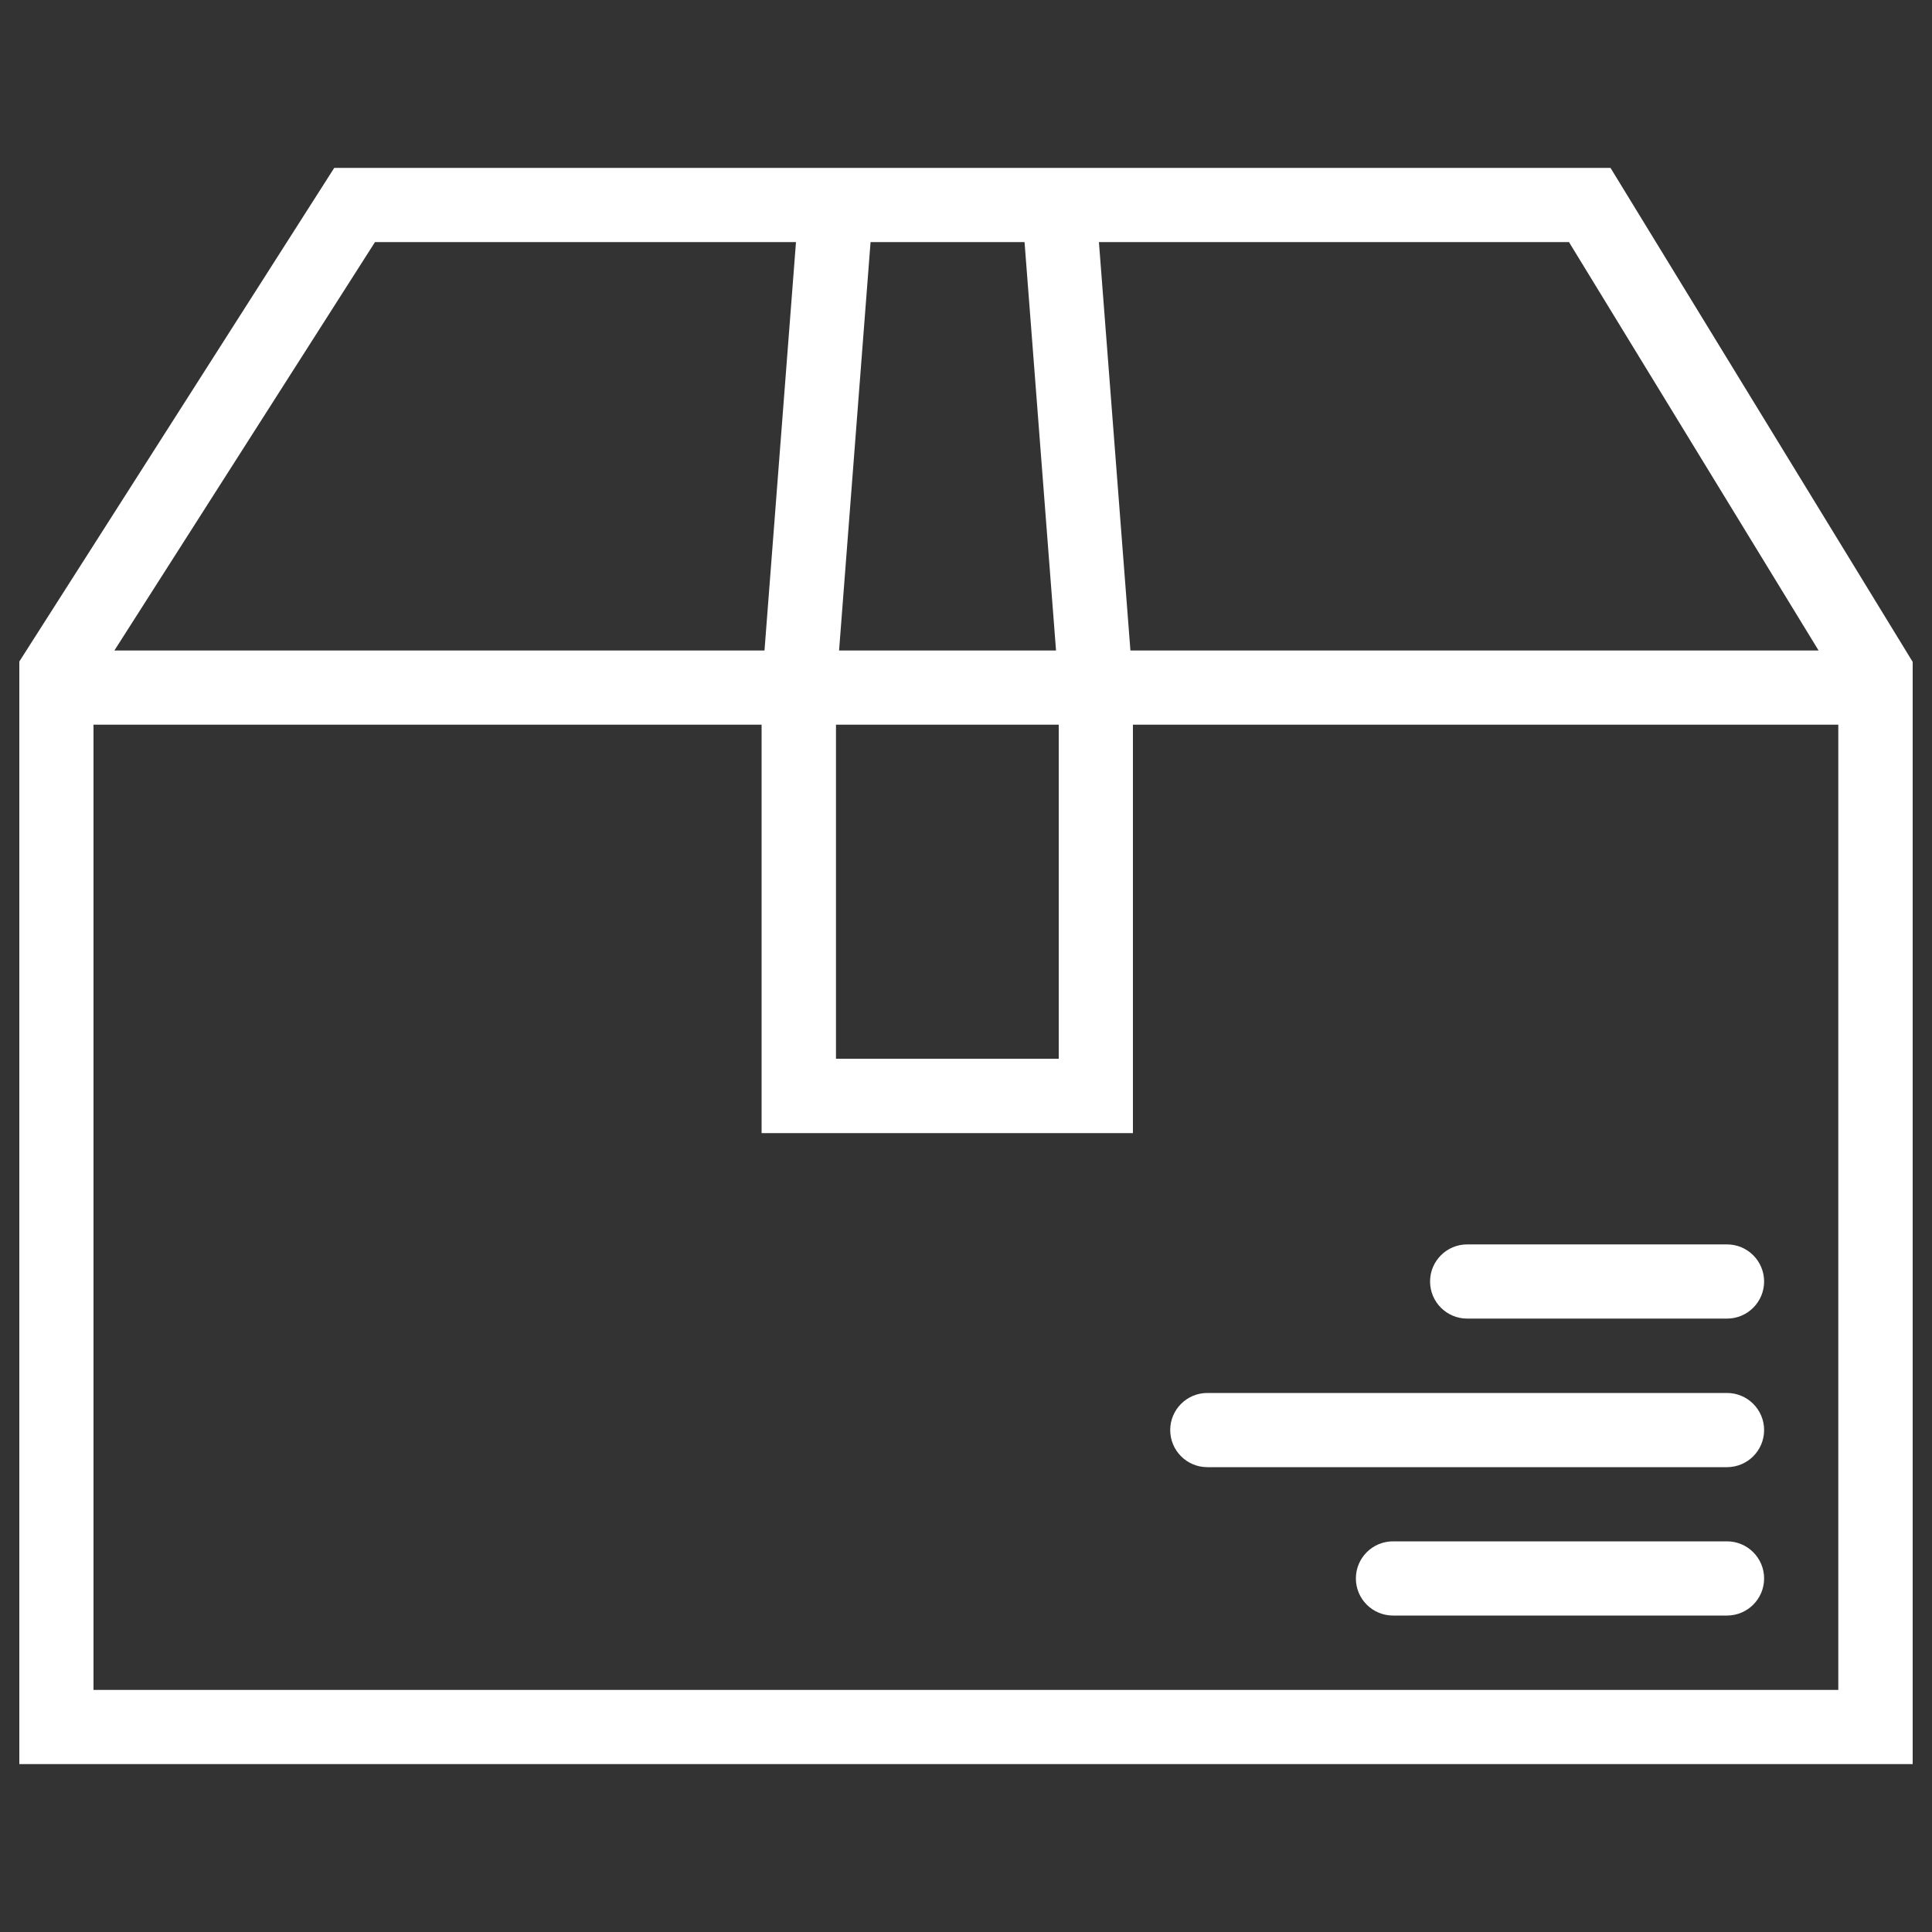 <?xml version="1.0" encoding="utf-8"?>
<svg version="1.1" xmlns="http://www.w3.org/2000/svg" xmlns:xlink="http://www.w3.org/1999/xlink" x="0px" y="0px" viewBox="0 0 1000 1000" enable-background="new 0 0 1000 1000" xml:space="preserve" fill="#ffffff">
<rect x="0" y="0" width="1000" height="1000" fill="#333333" stroke="none"/>
<g><path d="M833.6,86.9H565.8H414.9H173L10,342.4v570.7h980V342.6L833.6,86.9z M812.1,125.3l129.2,211.4H586.5h-1.4l-16.3-211.4H812.1z M432.7,375.1H548V548H432.7V375.1z M530.3,125.3l16.3,211.4H434.3l16.3-211.4H530.3z M194.1,125.3H412l-16.3,211.4h-1.4H59.2L194.1,125.3z M48.4,874.7V375.1h344.3h1.5v211.4h192.2V375.1h1.5h363.6v499.6L48.4,874.7L48.4,874.7z"/><path d="M893.9,644.1H759.4c-10.6,0-19.2,8.6-19.2,19.2c0,10.6,8.6,19.2,19.2,19.2h134.5c10.6,0,19.2-8.6,19.2-19.2C913.1,652.7,904.5,644.1,893.9,644.1z"/><path d="M893.9,721h-269c-10.6,0-19.2,8.6-19.2,19.2c0,10.6,8.6,19.2,19.2,19.2h269c10.6,0,19.2-8.6,19.2-19.2C913.1,729.6,904.5,721,893.9,721z"/><path d="M893.9,797.8H721c-10.6,0-19.2,8.6-19.2,19.2c0,10.6,8.6,19.2,19.2,19.2h172.9c10.6,0,19.2-8.6,19.2-19.2C913.1,806.4,904.5,797.8,893.9,797.8z"/></g>
</svg>
